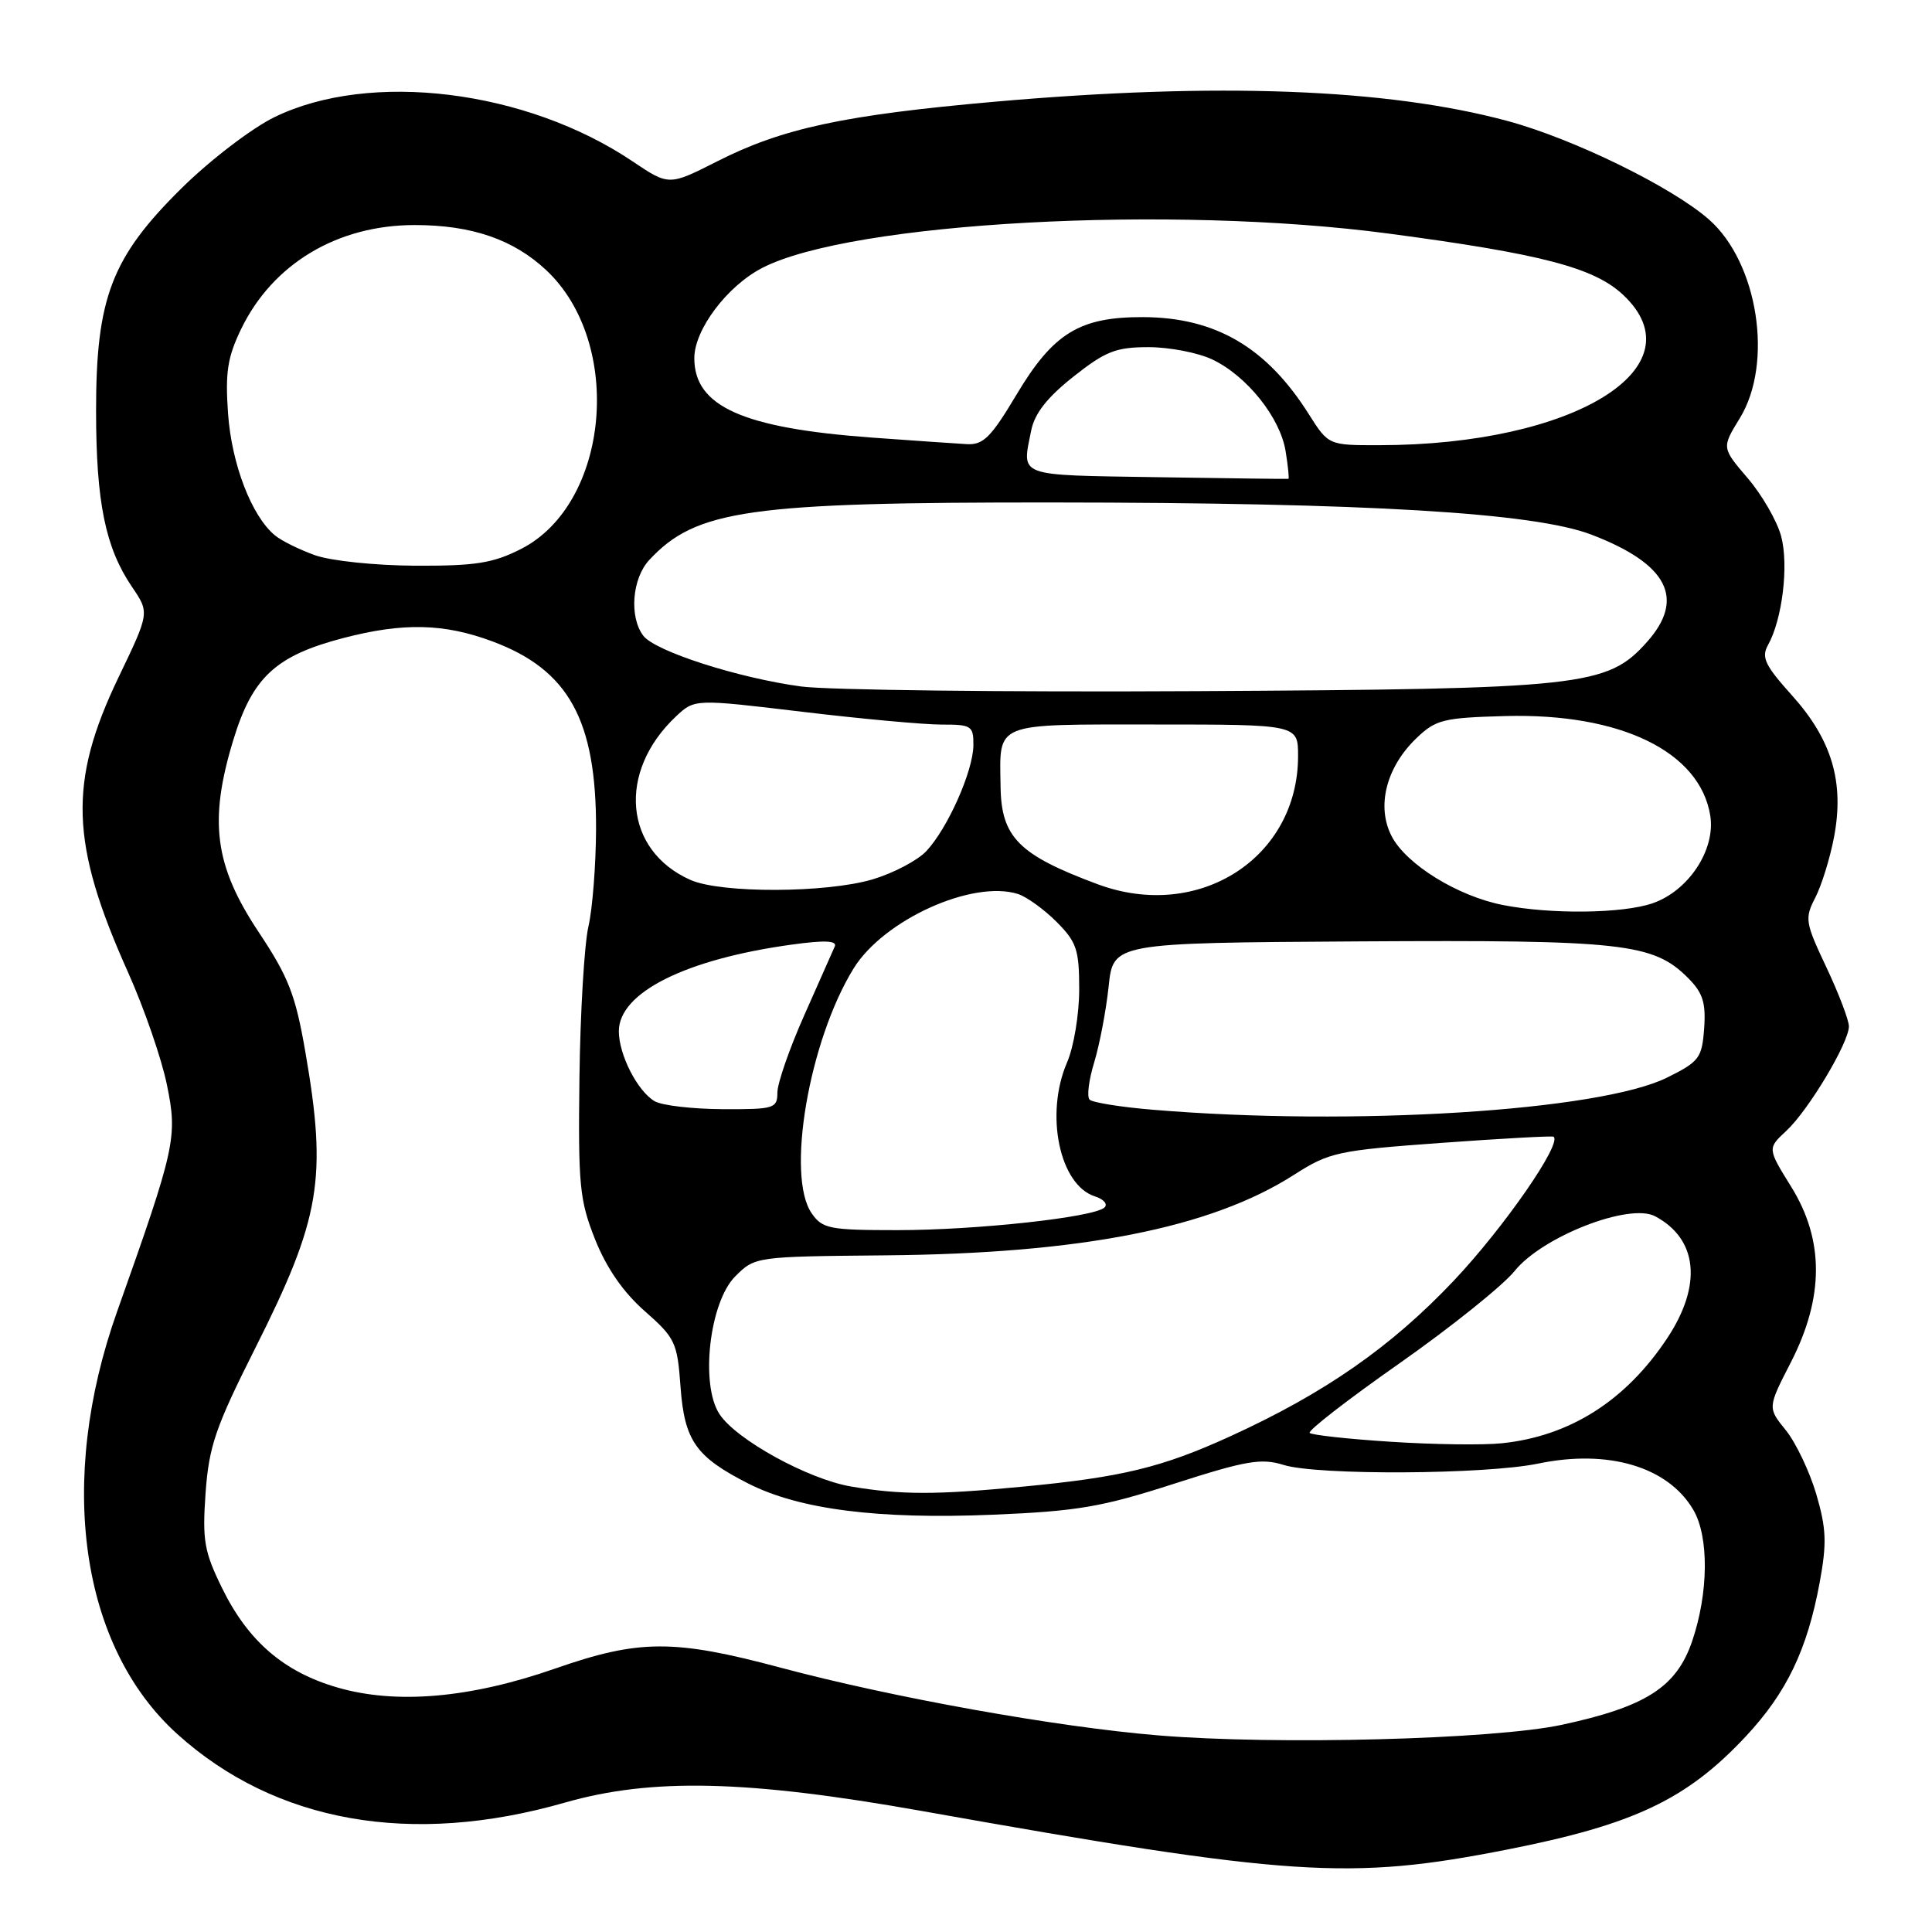 <?xml version="1.0" encoding="UTF-8" standalone="no"?>
<!DOCTYPE svg PUBLIC "-//W3C//DTD SVG 1.1//EN" "http://www.w3.org/Graphics/SVG/1.1/DTD/svg11.dtd" >
<svg xmlns="http://www.w3.org/2000/svg" xmlns:xlink="http://www.w3.org/1999/xlink" version="1.1" viewBox="0 0 256 256">
 <g >
 <path fill="currentColor"
d=" M 199.74 245.07 C 216.49 241.77 223.50 238.45 231.32 230.09 C 236.74 224.29 239.47 218.61 241.12 209.67 C 242.08 204.45 242.00 202.54 240.66 197.96 C 239.77 194.96 237.96 191.16 236.63 189.51 C 234.21 186.53 234.21 186.53 237.30 180.51 C 241.71 171.91 241.73 164.31 237.34 157.25 C 234.19 152.17 234.19 152.17 236.70 149.84 C 239.63 147.12 244.98 138.18 244.99 136.00 C 244.99 135.18 243.65 131.66 242.01 128.18 C 239.19 122.22 239.11 121.70 240.54 118.93 C 241.37 117.32 242.49 113.71 243.02 110.91 C 244.40 103.64 242.73 98.03 237.47 92.17 C 233.88 88.18 233.36 87.11 234.26 85.49 C 236.17 82.09 237.04 74.87 236.01 71.05 C 235.47 69.04 233.48 65.58 231.58 63.36 C 228.13 59.33 228.13 59.33 230.53 55.42 C 235.02 48.11 232.95 34.80 226.44 29.08 C 221.53 24.77 208.51 18.40 199.79 16.04 C 183.84 11.73 161.30 10.88 131.79 13.48 C 111.84 15.24 103.67 17.00 95.07 21.36 C 88.64 24.62 88.64 24.62 83.83 21.39 C 69.73 11.89 49.01 9.34 36.35 15.53 C 33.35 17.00 27.84 21.21 24.09 24.91 C 14.78 34.09 12.72 39.46 12.73 54.50 C 12.74 66.59 13.97 72.59 17.50 77.78 C 19.82 81.19 19.82 81.19 15.69 89.78 C 9.04 103.65 9.30 111.75 16.96 128.82 C 19.10 133.59 21.42 140.31 22.12 143.75 C 23.54 150.70 23.26 151.99 15.52 173.78 C 7.52 196.29 10.63 218.16 23.49 229.77 C 36.48 241.50 54.49 244.69 74.83 238.86 C 86.33 235.56 99.02 235.86 122.00 239.94 C 171.13 248.68 178.81 249.19 199.74 245.07 Z  M 153.50 229.95 C 140.01 228.84 118.23 224.93 103.42 220.97 C 89.33 217.20 84.68 217.21 73.57 221.09 C 62.31 225.02 52.50 225.87 44.70 223.60 C 37.59 221.54 32.85 217.44 29.41 210.40 C 27.05 205.58 26.80 204.10 27.24 197.82 C 27.69 191.63 28.54 189.13 33.84 178.60 C 42.48 161.42 43.37 156.17 40.46 139.38 C 39.15 131.81 38.24 129.47 34.27 123.50 C 28.43 114.71 27.64 108.82 30.90 98.10 C 33.44 89.74 36.52 86.88 45.50 84.54 C 53.44 82.47 58.86 82.60 65.28 85.00 C 75.36 88.77 79.02 95.42 78.98 109.88 C 78.96 114.62 78.51 120.42 77.97 122.76 C 77.43 125.11 76.89 134.11 76.78 142.76 C 76.60 157.05 76.79 159.03 78.85 164.22 C 80.36 168.01 82.57 171.21 85.42 173.72 C 89.47 177.28 89.75 177.88 90.17 183.72 C 90.69 190.91 92.19 193.04 99.18 196.59 C 105.92 200.01 116.36 201.34 131.50 200.71 C 142.78 200.24 145.96 199.70 155.58 196.60 C 165.13 193.53 167.12 193.19 170.08 194.11 C 174.54 195.51 196.81 195.39 203.83 193.93 C 213.11 192.00 221.01 194.35 224.36 200.04 C 226.47 203.60 226.40 211.08 224.21 217.49 C 222.13 223.56 218.09 226.15 206.93 228.55 C 197.88 230.49 169.14 231.24 153.50 229.95 Z  M 112.77 196.97 C 107.10 196.01 97.54 190.76 95.33 187.37 C 92.76 183.45 94.01 172.54 97.42 169.13 C 100.04 166.51 100.10 166.50 117.27 166.34 C 143.24 166.11 160.43 162.73 171.46 155.67 C 176.16 152.67 177.20 152.44 190.96 151.44 C 198.96 150.86 205.66 150.49 205.85 150.62 C 207.05 151.45 199.28 162.66 192.65 169.68 C 184.33 178.48 175.54 184.60 162.99 190.33 C 153.96 194.45 148.65 195.74 135.50 196.99 C 124.01 198.09 119.40 198.09 112.77 196.97 Z  M 184.27 191.04 C 178.65 190.68 173.82 190.15 173.54 189.87 C 173.25 189.59 178.61 185.43 185.45 180.64 C 192.28 175.84 199.14 170.34 200.69 168.42 C 204.37 163.84 215.90 159.35 219.31 161.16 C 224.97 164.17 225.58 170.28 220.92 177.31 C 215.43 185.60 208.01 190.31 199.00 191.24 C 196.53 191.50 189.90 191.41 184.27 191.04 Z  M 107.56 160.78 C 104.12 155.87 107.19 137.91 113.11 128.32 C 117.09 121.88 128.86 116.55 134.89 118.46 C 136.03 118.83 138.33 120.48 139.99 122.14 C 142.66 124.82 143.00 125.82 143.00 131.11 C 143.00 134.38 142.28 138.74 141.39 140.78 C 138.43 147.63 140.39 157.04 145.09 158.53 C 146.25 158.90 146.82 159.56 146.35 160.00 C 144.96 161.30 129.41 163.00 118.90 163.00 C 109.92 163.00 108.98 162.82 107.56 160.78 Z  M 152.79 147.05 C 148.54 146.70 144.76 146.09 144.38 145.71 C 143.99 145.33 144.27 143.10 144.99 140.76 C 145.70 138.42 146.56 133.90 146.90 130.72 C 147.50 124.94 147.50 124.94 180.00 124.74 C 215.04 124.53 219.06 124.97 223.67 129.58 C 225.63 131.54 226.05 132.85 225.81 136.26 C 225.52 140.19 225.17 140.67 220.91 142.78 C 212.00 147.21 179.18 149.26 152.79 147.05 Z  M 86.75 145.92 C 84.47 144.59 82.00 139.76 82.00 136.64 C 82.00 131.52 90.86 127.09 104.95 125.16 C 109.29 124.56 110.95 124.64 110.61 125.41 C 110.35 126.01 108.53 130.10 106.58 134.50 C 104.62 138.90 103.02 143.51 103.01 144.75 C 103.00 146.88 102.61 147.00 95.75 146.97 C 91.76 146.95 87.71 146.48 86.75 145.92 Z  M 199.15 119.92 C 193.13 118.74 186.33 114.53 184.40 110.80 C 182.35 106.84 183.68 101.63 187.73 97.77 C 190.26 95.35 191.29 95.10 199.50 94.88 C 214.75 94.48 225.26 99.60 226.62 108.08 C 227.34 112.59 223.74 118.05 218.97 119.69 C 214.99 121.06 205.50 121.17 199.15 119.92 Z  M 145.46 117.17 C 134.99 113.28 132.67 110.95 132.58 104.23 C 132.46 95.60 131.46 96.00 152.97 96.00 C 172.00 96.00 172.00 96.00 172.00 100.18 C 172.00 113.70 158.83 122.13 145.46 117.17 Z  M 91.50 116.60 C 82.68 112.70 81.75 102.28 89.58 94.92 C 92.05 92.61 92.05 92.61 106.27 94.31 C 114.10 95.25 122.41 96.01 124.75 96.01 C 128.73 96.00 129.00 96.18 128.98 98.75 C 128.95 102.17 125.58 109.75 122.75 112.77 C 121.58 114.02 118.37 115.70 115.63 116.52 C 109.49 118.34 95.56 118.39 91.50 116.60 Z  M 106.13 90.96 C 97.79 89.83 86.83 86.30 85.25 84.25 C 83.35 81.77 83.75 76.65 86.03 74.20 C 92.23 67.54 99.19 66.55 139.50 66.58 C 181.14 66.61 203.30 67.93 210.89 70.85 C 220.99 74.72 223.36 79.32 218.23 85.07 C 212.97 90.96 209.80 91.30 158.50 91.58 C 133.20 91.72 109.63 91.44 106.13 90.96 Z  M 41.74 73.57 C 39.67 72.83 37.28 71.65 36.42 70.93 C 33.34 68.38 30.70 61.52 30.22 54.83 C 29.83 49.35 30.14 47.35 31.95 43.60 C 36.14 34.95 44.70 29.82 54.95 29.82 C 62.49 29.82 68.03 31.72 72.38 35.80 C 82.71 45.49 80.77 66.79 69.02 72.75 C 65.31 74.63 63.00 74.99 55.04 74.96 C 49.71 74.93 43.84 74.32 41.74 73.57 Z  M 153.25 63.23 C 134.54 62.93 135.40 63.25 136.64 57.04 C 137.09 54.78 138.77 52.65 142.23 49.91 C 146.49 46.54 147.87 46.00 152.19 46.00 C 154.94 46.00 158.74 46.73 160.63 47.63 C 165.21 49.80 169.63 55.33 170.35 59.78 C 170.67 61.77 170.84 63.42 170.72 63.45 C 170.60 63.48 162.74 63.38 153.25 63.23 Z  M 115.50 57.98 C 98.43 56.73 92.00 53.86 92.00 47.46 C 92.00 43.68 96.34 37.91 101.00 35.50 C 112.73 29.43 155.14 27.11 184.00 30.95 C 204.25 33.64 211.21 35.46 215.05 39.05 C 225.32 48.64 208.60 58.97 182.76 58.99 C 176.03 59.00 176.03 59.00 173.41 54.86 C 167.83 46.02 161.06 42.06 151.48 42.02 C 143.05 41.99 139.56 44.13 134.67 52.33 C 131.30 57.97 130.28 58.98 128.09 58.85 C 126.67 58.77 121.00 58.38 115.50 57.98 Z "/>
</g>
</svg>